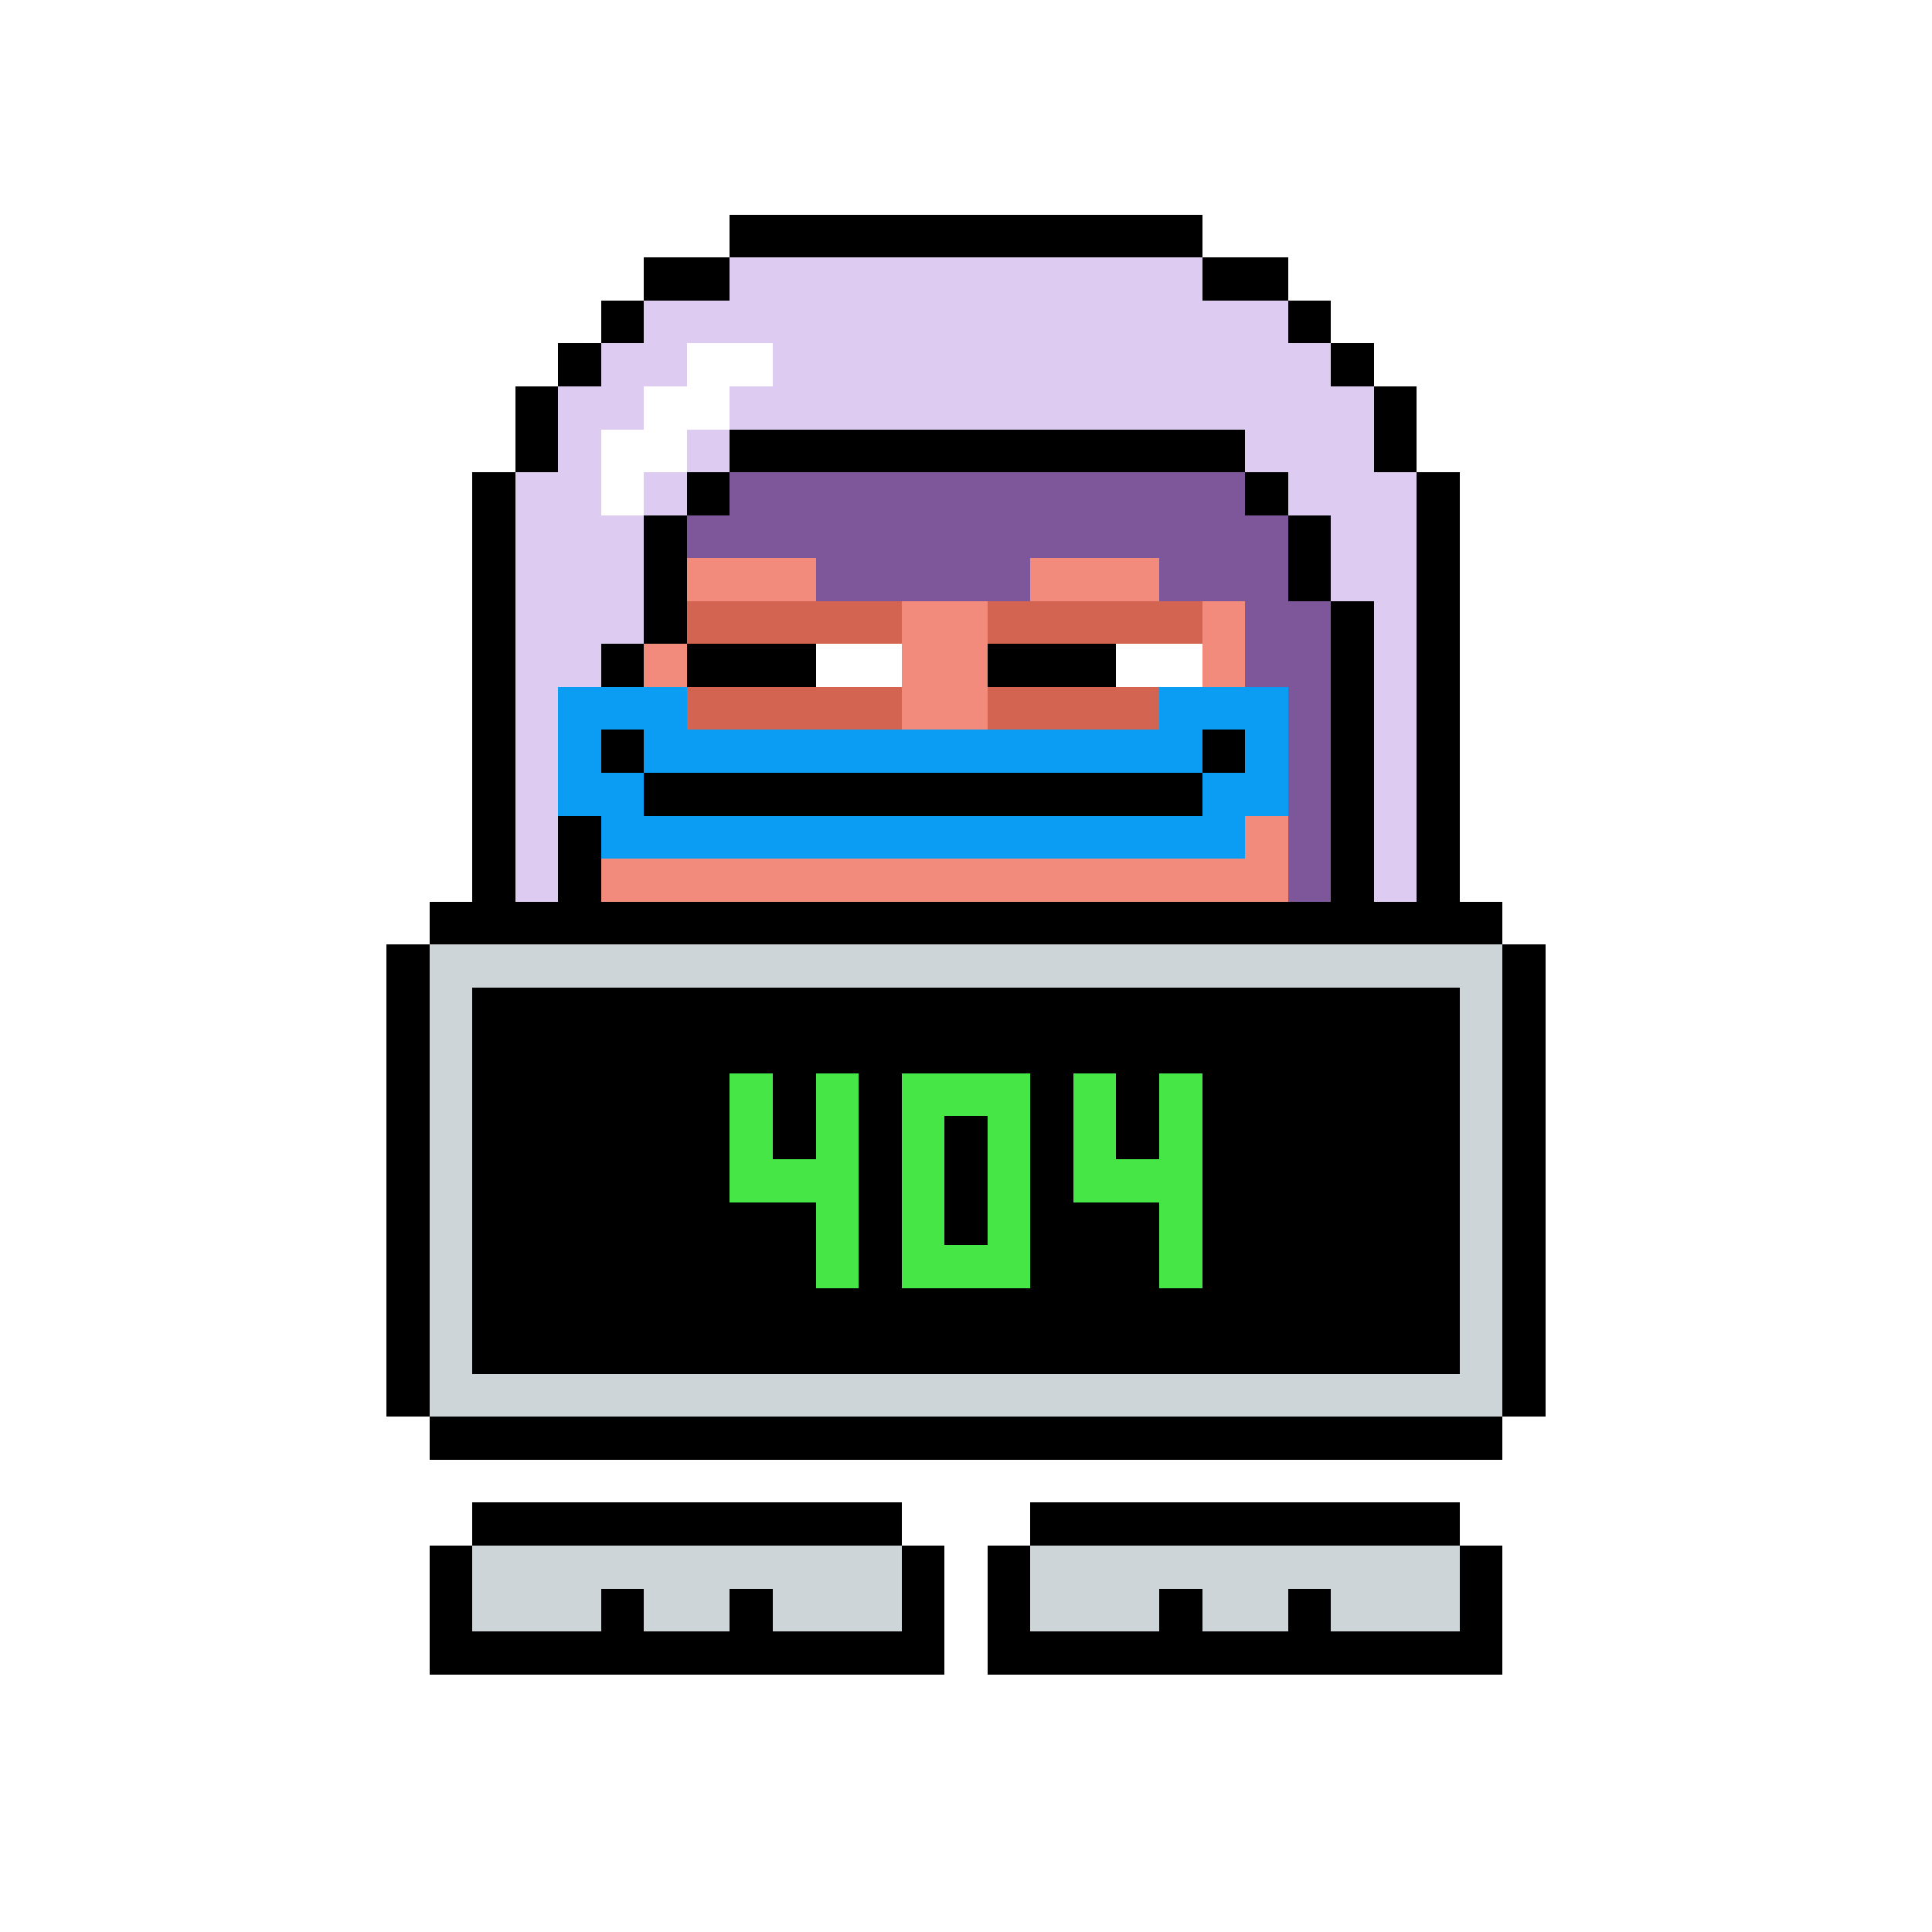 <svg xmlns='http://www.w3.org/2000/svg' viewBox='0 0 45 45' width='500px' height='500px'>
    <rect x='0' y='0' width='45' height='45' fill='#FFFFFF'/>
    <rect x='9' y='22' width='27' height='11' fill='#000000'/>
    <rect x='10' y='21' width='25' height='13' fill='#000000'/>
    <rect x='13' y='12' width='19' height='4' fill='#000000'/>
    <rect x='14' y='11' width='17' height='6' fill='#000000'/>
    <rect x='16' y='8' width='13' height='12' fill='#000000'/>
    <rect x='10' y='22' width='25' height='11' fill='#CED5D9'/>
    <rect x='14' y='12' width='17' height='4' fill='#CED5D9'/>
    <rect x='15' y='9' width='15' height='10' fill='#000000'/>
    <rect x='16' y='9' width='13' height='10' fill='#CED5D9'/>
    <rect x='11' y='23' width='23' height='9' fill='#000000'/>
    <rect x='12' y='24' width='21' height='7' fill='#00BFFF'/>
    <rect x='25' y='10' width='3' height='5' fill='#000000'/>
    <rect x='21' y='10' width='3' height='5' fill='#000000'/>
    <rect x='17' y='10' width='3' height='5' fill='#000000'/>
    <rect x='26' y='11' width='1' height='1' fill='#FFFFFF'/>
    <rect x='22' y='11' width='1' height='1' fill='#FFFFFF'/>
    <rect x='18' y='11' width='1' height='1' fill='#FFFFFF'/>
    <rect x='25' y='17' width='1' height='1' fill='#000000'/>
    <rect x='19' y='17' width='1' height='1' fill='#000000'/>
    <rect x='20' y='16' width='5' height='1' fill='#000000'/>
    <rect x='11' y='11' width='23' height='10' fill='#000000'/>
    <rect x='12' y='9' width='21' height='2' fill='#000000'/>
    <rect x='13' y='8' width='19' height='1' fill='#000000'/>
    <rect x='14' y='7' width='17' height='1' fill='#000000'/>
    <rect x='15' y='6' width='15' height='1' fill='#000000'/>
    <rect x='17' y='5' width='11' height='1' fill='#000000'/>
    <rect x='12' y='11' width='21' height='10' fill='#DECBF2'/>
    <rect x='13' y='9' width='19' height='2' fill='#DECBF2'/>
    <rect x='14' y='8' width='17' height='1' fill='#DECBF2'/>
    <rect x='15' y='7' width='15' height='1' fill='#DECBF2'/>
    <rect x='17' y='6' width='11' height='1' fill='#DECBF2'/>
    <rect x='31' y='14' width='1' height='7' fill='#000000'/>
    <rect x='13' y='19' width='1' height='2' fill='#000000'/>
    <rect x='14' y='15' width='1' height='1' fill='#000000'/>
    <rect x='15' y='12' width='16' height='3' fill='#000000'/>
    <rect x='16' y='11' width='14' height='1' fill='#000000'/>
    <rect x='17' y='10' width='12' height='1' fill='#000000'/>
    <rect x='29' y='14' width='2' height='7' fill='#7D5799'/>
    <rect x='16' y='12' width='14' height='2' fill='#7D5799'/>
    <rect x='17' y='11' width='12' height='1' fill='#7D5799'/>
    <rect x='14' y='19' width='16' height='2' fill='#F38B7C'/>
    <rect x='15' y='15' width='14' height='2' fill='#F38B7C'/>
    <rect x='16' y='14' width='13' height='1' fill='#F38B7C'/>
    <rect x='24' y='13' width='3' height='1' fill='#F38B7C'/>
    <rect x='16' y='13' width='3' height='1' fill='#F38B7C'/>
    <rect x='23' y='14' width='5' height='3' fill='#D26451'/>
    <rect x='16' y='14' width='5' height='3' fill='#D26451'/>
    <rect x='26' y='15' width='2' height='1' fill='#FFFFFF'/>
    <rect x='23' y='15' width='3' height='1' fill='#000000'/>
    <rect x='19' y='15' width='2' height='1' fill='#FFFFFF'/>
    <rect x='16' y='15' width='3' height='1' fill='#000000'/>
    <rect x='14' y='17' width='15' height='3' fill='#0B9CF3'/>
    <rect x='27' y='16' width='3' height='3' fill='#0B9CF3'/>
    <rect x='13' y='16' width='3' height='3' fill='#0B9CF3'/>
    <rect x='15' y='18' width='13' height='1' fill='#000000'/>
    <rect x='28' y='17' width='1' height='1' fill='#000000'/>
    <rect x='14' y='17' width='1' height='1' fill='#000000'/>
    <rect x='14' y='11' width='1' height='1' fill='#FFFFFF'/>
    <rect x='14' y='10' width='2' height='1' fill='#FFFFFF'/>
    <rect x='15' y='9' width='2' height='1' fill='#FFFFFF'/>
    <rect x='16' y='8' width='2' height='1' fill='#FFFFFF'/>
    <rect x='11' y='23' width='23' height='9' fill='#000000'/>
    <rect x='27' y='25' width='1' height='5' fill='#45E645'/>
    <rect x='26' y='27' width='1' height='1' fill='#45E645'/>
    <rect x='25' y='25' width='1' height='3' fill='#45E645'/>
    <rect x='21' y='29' width='3' height='1' fill='#45E645'/>
    <rect x='23' y='26' width='1' height='3' fill='#45E645'/>
    <rect x='21' y='26' width='1' height='3' fill='#45E645'/>
    <rect x='21' y='25' width='3' height='1' fill='#45E645'/>
    <rect x='19' y='25' width='1' height='5' fill='#45E645'/>
    <rect x='18' y='27' width='1' height='1' fill='#45E645'/>
    <rect x='17' y='25' width='1' height='3' fill='#45E645'/>
    <rect x='23' y='36' width='12' height='3' fill='#000000'/>
    <rect x='10' y='36' width='12' height='3' fill='#000000'/>
    <rect x='24' y='35' width='10' height='1' fill='#000000'/>
    <rect x='11' y='35' width='10' height='1' fill='#000000'/>
    <rect x='24' y='36' width='10' height='2' fill='#CED5D9'/>
    <rect x='11' y='36' width='10' height='2' fill='#CED5D9'/>
    <rect x='30' y='37' width='1' height='1' fill='#000000'/>
    <rect x='27' y='37' width='1' height='1' fill='#000000'/>
    <rect x='17' y='37' width='1' height='1' fill='#000000'/>
    <rect x='14' y='37' width='1' height='1' fill='#000000'/>
    <rect x='0' y='0' width='0' height='0' fill='#000000'/>
    <rect x='0' y='0' width='0' height='0' fill='#000000'/>
    <rect x='0' y='0' width='0' height='0' fill='#000000'/>
    <rect x='0' y='0' width='0' height='0' fill='#000000'/>
    <rect x='0' y='0' width='0' height='0' fill='#000000'/>
    <rect x='0' y='0' width='0' height='0' fill='#000000'/>
    <rect x='0' y='0' width='0' height='0' fill='#000000'/>
    <rect x='0' y='0' width='0' height='0' fill='#000000'/>
    <rect x='0' y='0' width='0' height='0' fill='#000000'/>
    <rect x='0' y='0' width='0' height='0' fill='#000000'/>
    <rect x='0' y='0' width='0' height='0' fill='#000000'/>
    <rect x='0' y='0' width='0' height='0' fill='#000000'/>
    <rect x='0' y='0' width='0' height='0' fill='#000000'/>
    <rect x='0' y='0' width='0' height='0' fill='#000000'/>
    <rect x='0' y='0' width='0' height='0' fill='#000000'/>
    <rect x='0' y='0' width='0' height='0' fill='#000000'/>
    <rect x='0' y='0' width='0' height='0' fill='#000000'/>
    <rect x='0' y='0' width='0' height='0' fill='#000000'/>
    <rect x='0' y='0' width='0' height='0' fill='#000000'/>
    <rect x='0' y='0' width='0' height='0' fill='#000000'/>
    <rect x='0' y='0' width='0' height='0' fill='#000000'/>
    <rect x='0' y='0' width='0' height='0' fill='#000000'/>
    <rect x='0' y='0' width='0' height='0' fill='#000000'/>
    <rect x='0' y='0' width='0' height='0' fill='#000000'/>
    <rect x='0' y='0' width='0' height='0' fill='#000000'/>
    <rect x='0' y='0' width='0' height='0' fill='#000000'/>
    <rect x='0' y='0' width='0' height='0' fill='#000000'/>
    <rect x='0' y='0' width='0' height='0' fill='#000000'/>
    <rect x='0' y='0' width='0' height='0' fill='#000000'/>
    <rect x='0' y='0' width='0' height='0' fill='#000000'/>
    <rect x='0' y='0' width='0' height='0' fill='#000000'/>
    <rect x='0' y='0' width='0' height='0' fill='#000000'/>
    <rect x='0' y='0' width='0' height='0' fill='#000000'/>
    <rect x='0' y='0' width='0' height='0' fill='#000000'/>
    <rect x='0' y='0' width='0' height='0' fill='#000000'/>
    <rect x='0' y='0' width='0' height='0' fill='#000000'/>
    <rect x='0' y='0' width='0' height='0' fill='#000000'/>
    <rect x='0' y='0' width='0' height='0' fill='#000000'/>
    <rect x='0' y='0' width='0' height='0' fill='#000000'/>
    <rect x='0' y='0' width='0' height='0' fill='#000000'/>
    <rect x='0' y='0' width='0' height='0' fill='#000000'/>
    <rect x='0' y='0' width='0' height='0' fill='#000000'/>
    <rect x='0' y='0' width='0' height='0' fill='#000000'/>
    <rect x='0' y='0' width='0' height='0' fill='#000000'/>
    <rect x='0' y='0' width='0' height='0' fill='#000000'/>
    <rect x='0' y='0' width='0' height='0' fill='#000000'/>
    <rect x='0' y='0' width='0' height='0' fill='#000000'/>
    <rect x='0' y='0' width='0' height='0' fill='#000000'/>
    <rect x='0' y='0' width='0' height='0' fill='#000000'/>
    <rect x='0' y='0' width='0' height='0' fill='#000000'/>
    <rect x='0' y='0' width='0' height='0' fill='#000000'/>
    <rect x='0' y='0' width='0' height='0' fill='#000000'/>
    <rect x='0' y='0' width='0' height='0' fill='#000000'/>
    <rect x='0' y='0' width='0' height='0' fill='#000000'/>
    <rect x='0' y='0' width='0' height='0' fill='#000000'/>
    <rect x='0' y='0' width='0' height='0' fill='#000000'/>
    <rect x='0' y='0' width='0' height='0' fill='#000000'/>
    <rect x='0' y='0' width='0' height='0' fill='#000000'/>
    <rect x='0' y='0' width='0' height='0' fill='#000000'/>
    <rect x='0' y='0' width='0' height='0' fill='#000000'/>
    <rect x='0' y='0' width='0' height='0' fill='#000000'/>
    <rect x='0' y='0' width='0' height='0' fill='#000000'/>
    <rect x='0' y='0' width='0' height='0' fill='#000000'/>
    <rect x='0' y='0' width='0' height='0' fill='#000000'/>
    <rect x='0' y='0' width='0' height='0' fill='#000000'/>
    <rect x='0' y='0' width='0' height='0' fill='#000000'/>
    <rect x='0' y='0' width='0' height='0' fill='#000000'/>
    <rect x='0' y='0' width='0' height='0' fill='#000000'/>
    <rect x='0' y='0' width='0' height='0' fill='#000000'/>
    <rect x='0' y='0' width='0' height='0' fill='#000000'/>
    <rect x='0' y='0' width='0' height='0' fill='#000000'/>
    <rect x='0' y='0' width='0' height='0' fill='#000000'/>
    <rect x='0' y='0' width='0' height='0' fill='#000000'/>
    <rect x='0' y='0' width='0' height='0' fill='#000000'/>
    <rect x='0' y='0' width='0' height='0' fill='#000000'/>
    <rect x='0' y='0' width='0' height='0' fill='#000000'/>
    <rect x='0' y='0' width='0' height='0' fill='#000000'/>
    <style>rect{shape-rendering:crispEdges}</style>
</svg>
